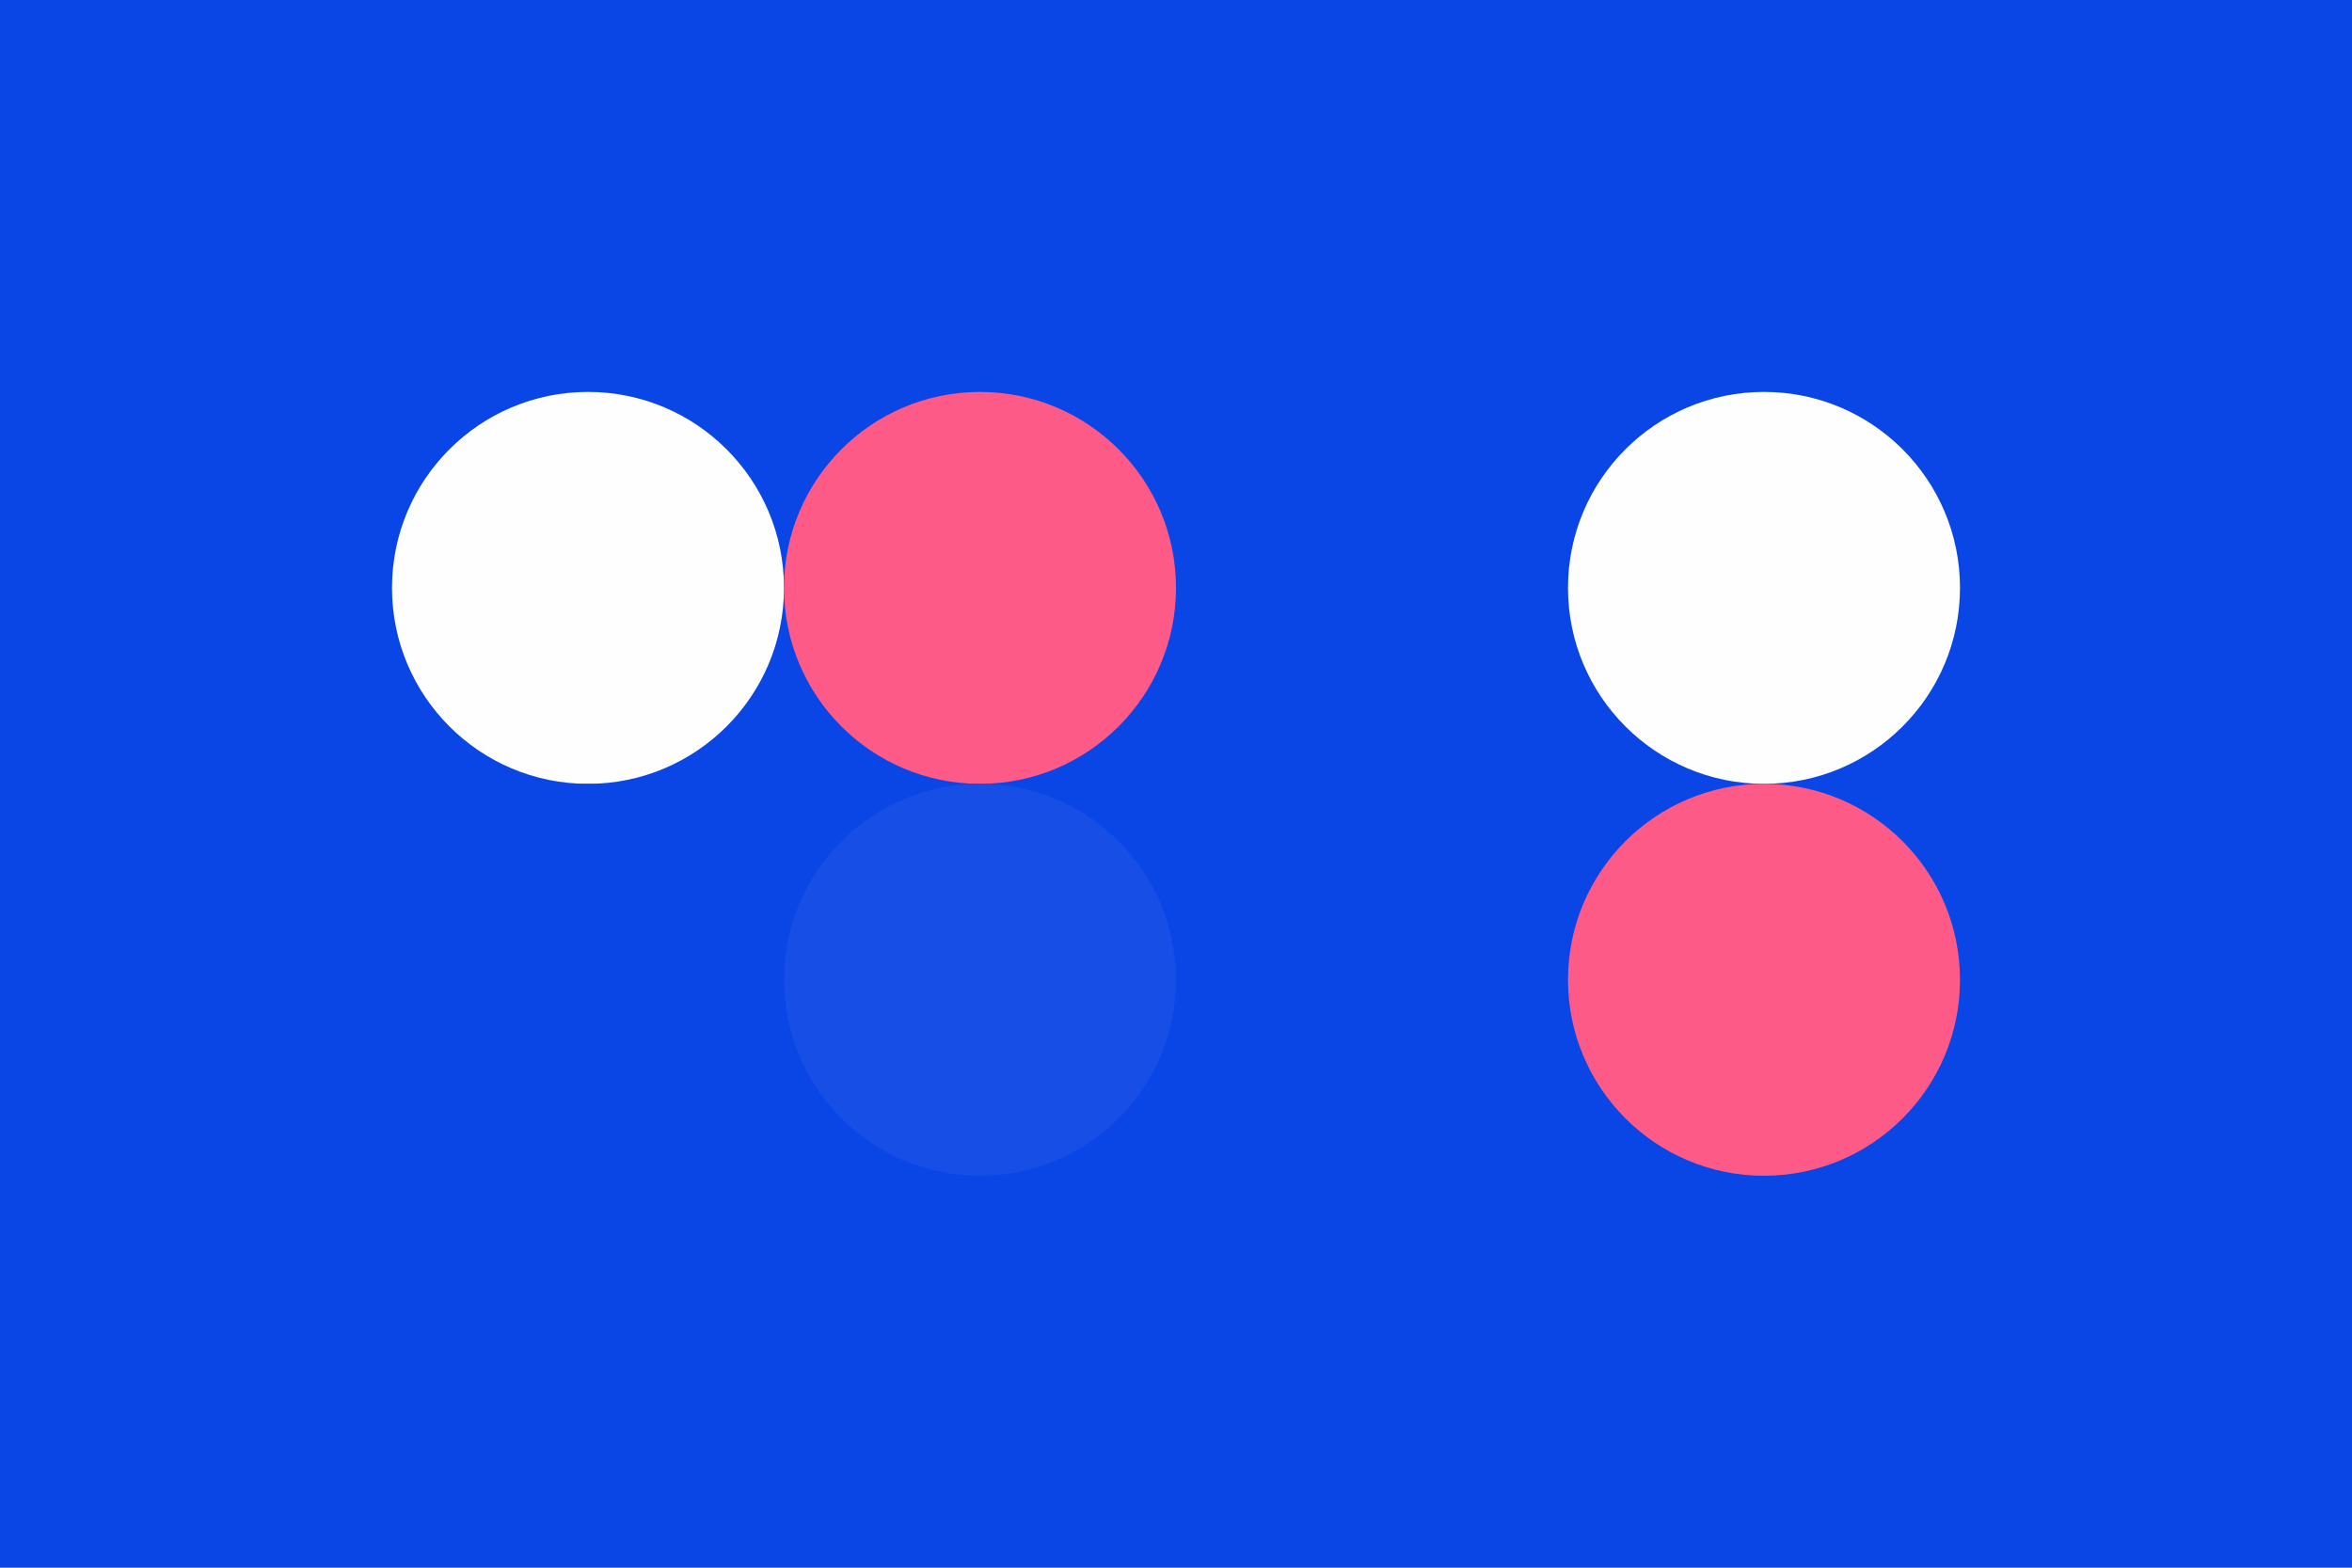 <svg width="96px" height="64px" xmlns="http://www.w3.org/2000/svg" baseProfile="full" version="1.1">
  <!-- Author: Aeriform-->
  <rect width='96' height='64' id='background' fill='#0a45e6'></rect>
  <!-- Foreground -->
  <circle cx='24' cy='24' r='8' id='f_high' fill='#fefefe'></circle>
  <circle cx='40' cy='24' r='8' id='f_med' fill='#fe5a88'></circle>
  <circle cx='56' cy='24' r='8' id='f_low' fill='#0a45e6'></circle>
  <circle cx='72' cy='24' r='8' id='f_inv' fill='#fefefe'></circle>
  <!-- Background -->
  <circle cx='24' cy='40' r='8' id='b_high' fill='#0a45e6'></circle>
  <circle cx='40' cy='40' r='8' id='b_med' fill='#174ee6'></circle>
  <circle cx='56' cy='40' r='8' id='b_low' fill='#0a45e6'></circle>
  <circle cx='72' cy='40' r='8' id='b_inv' fill='#fe5a88'></circle>
  <!-- Tape -->
  <desc id='tape_style' fill='0'></desc>
  <desc id='tape_priority' fill='#fe5a88'></desc>
  <desc id='tape_working' fill='#f2ac57'></desc>
  <desc id='tape_submitted' fill='#bbbdf2'></desc>
  <desc id='tape_approved' fill='#ffadc3'></desc>
  <desc id='tape_done' fill='#dfeef0'></desc>
</svg>
